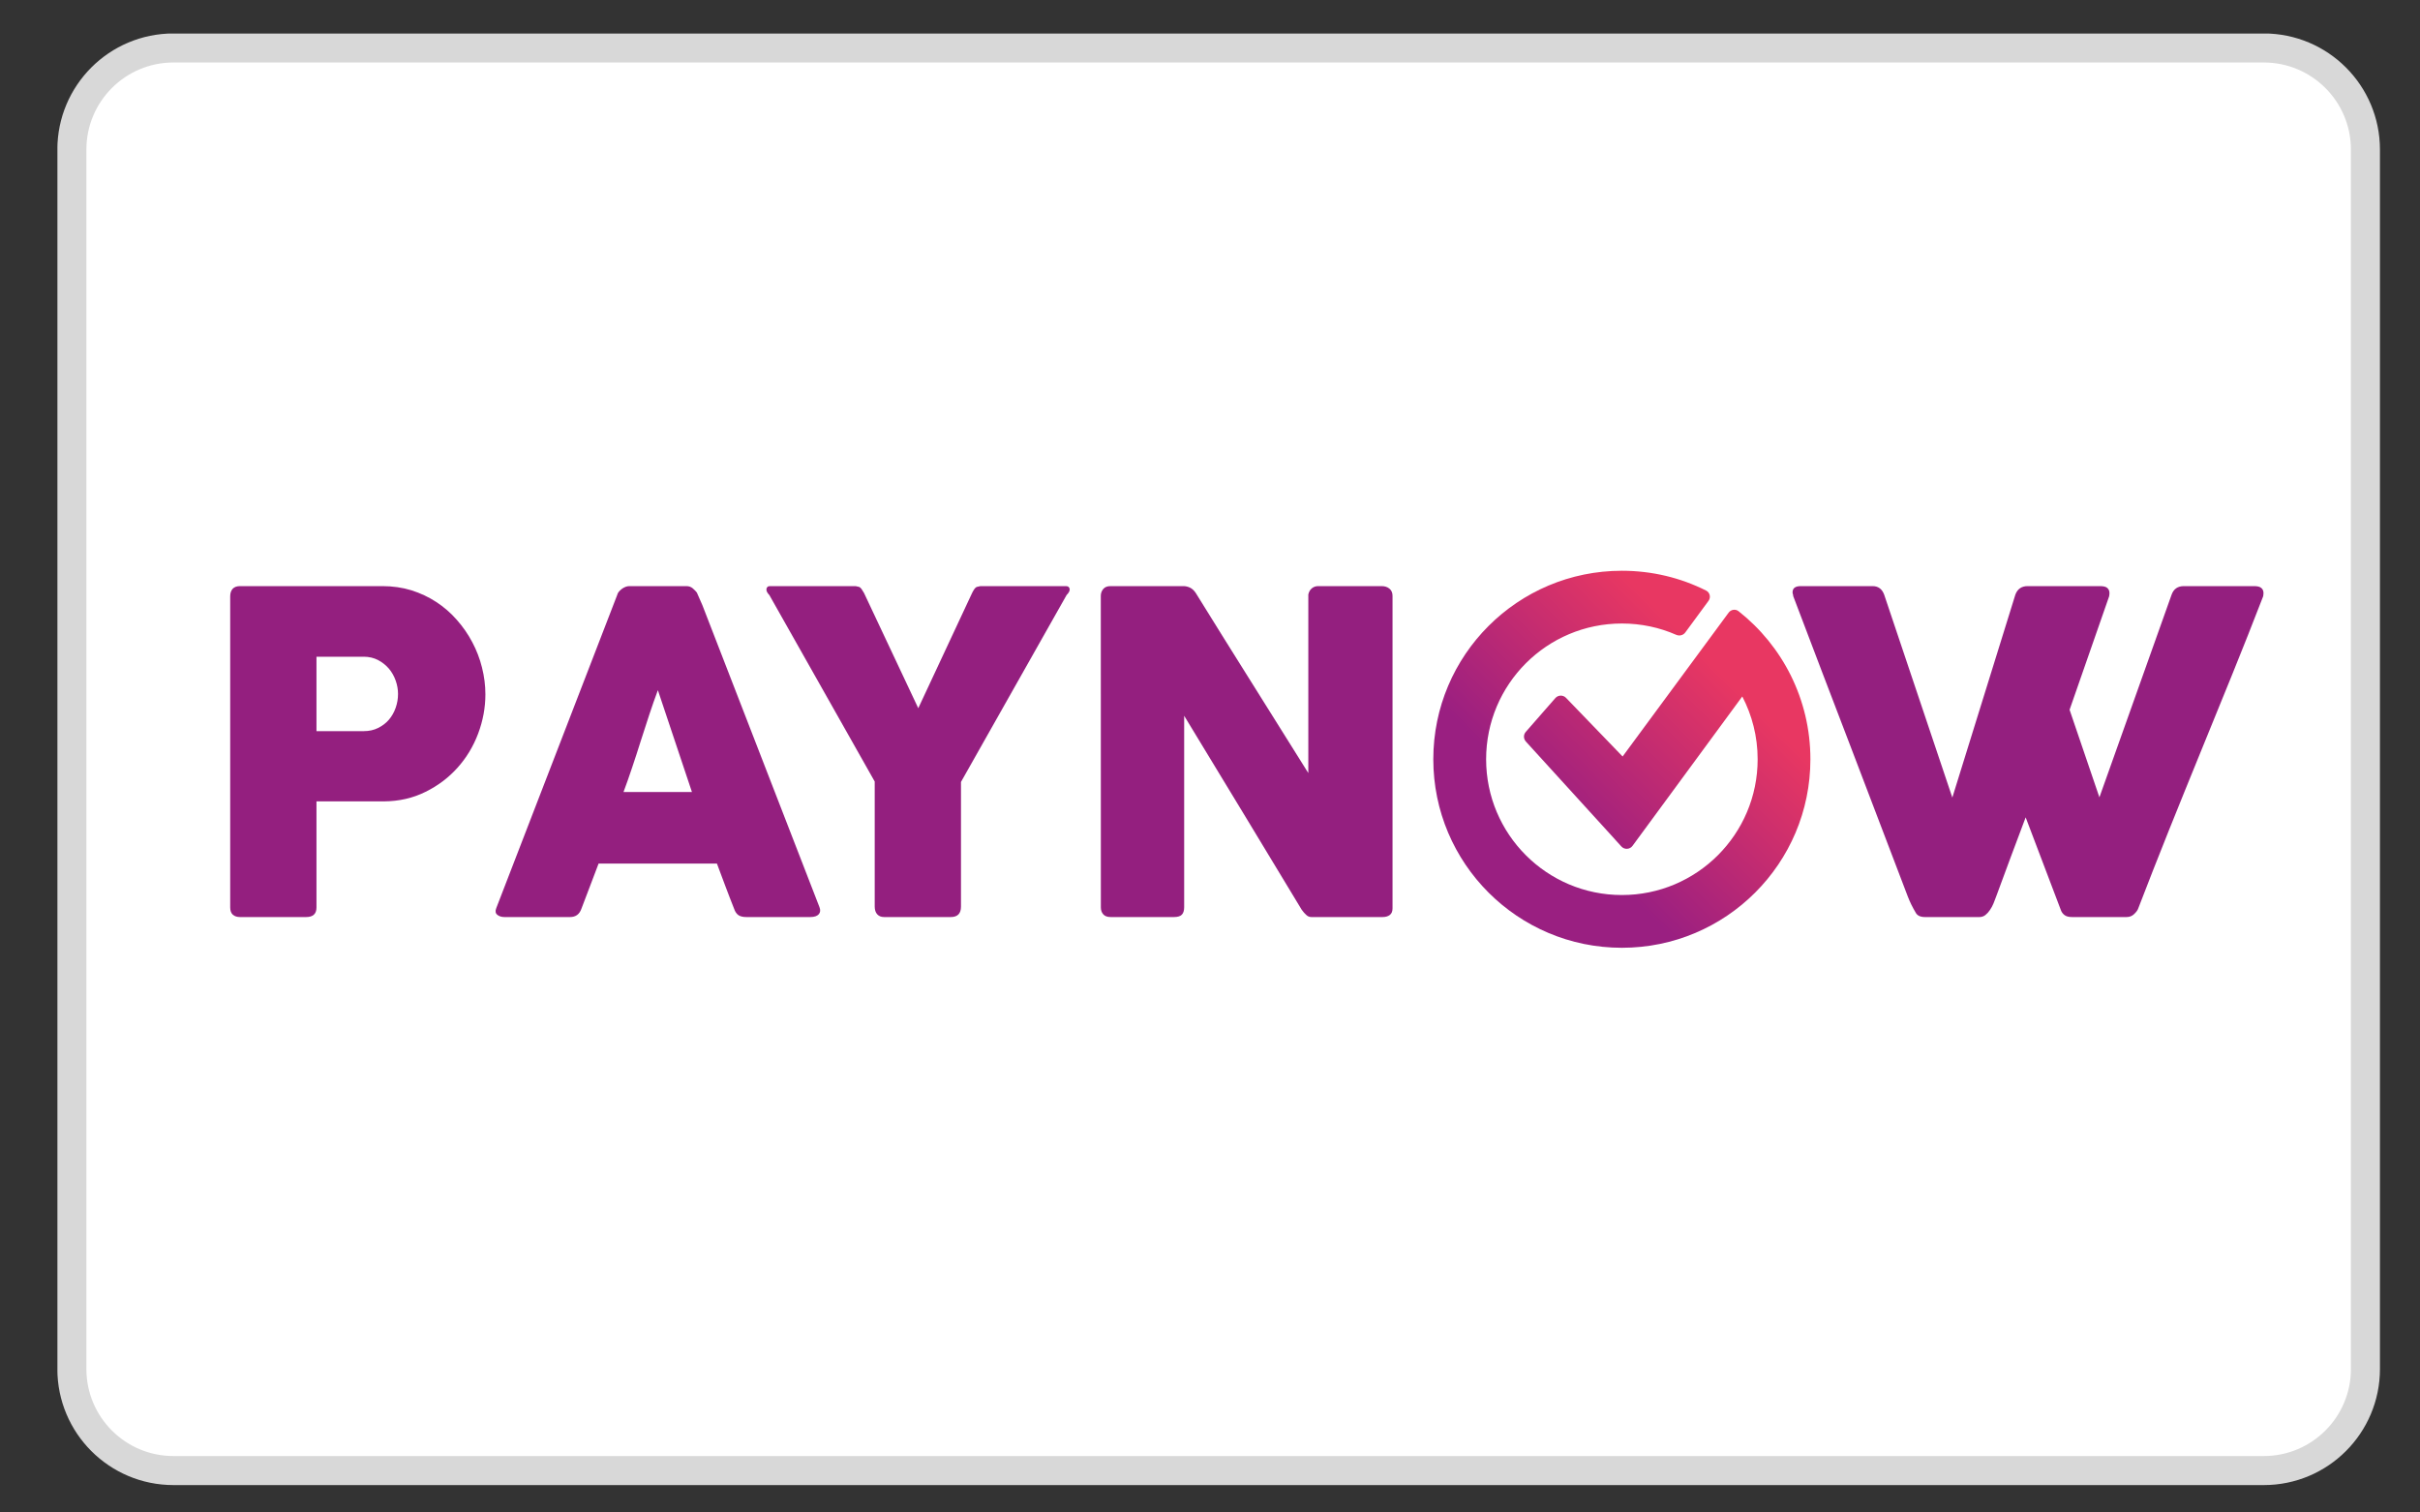 <svg width="40" height="25" viewBox="0 0 40 25" fill="none" xmlns="http://www.w3.org/2000/svg">
<rect x="0" y="0" width="40" height="25" fill="#333333" stroke="none"/>
<g clip-path="url(#clip0_428_59222)">
<g clip-path="url(#clip1_428_59222)">
<g clip-path="url(#clip2_428_59222)">
<path d="M37.418 0.793H2.867C1.939 0.793 1.188 1.545 1.188 2.473V22.627C1.188 23.555 1.939 24.307 2.867 24.307H37.418C38.346 24.307 39.098 23.555 39.098 22.627V2.473C39.098 1.545 38.346 0.793 37.418 0.793Z" fill="white"/>
<path d="M3.805 9.857C3.805 9.805 3.818 9.764 3.845 9.733C3.873 9.703 3.913 9.688 3.967 9.688H6.321C6.49 9.688 6.65 9.711 6.8 9.757C6.949 9.804 7.087 9.869 7.212 9.951C7.337 10.033 7.451 10.131 7.551 10.246C7.652 10.36 7.737 10.483 7.807 10.616C7.877 10.748 7.931 10.888 7.967 11.034C8.004 11.18 8.023 11.328 8.023 11.478C8.023 11.699 7.982 11.915 7.903 12.126C7.823 12.338 7.709 12.526 7.562 12.69C7.415 12.854 7.238 12.988 7.032 13.089C6.825 13.192 6.597 13.244 6.347 13.246H5.231V15C5.231 15.105 5.174 15.158 5.061 15.158H3.967C3.918 15.158 3.879 15.145 3.849 15.12C3.82 15.094 3.805 15.053 3.805 15V9.857ZM6.579 11.47C6.579 11.397 6.566 11.323 6.54 11.249C6.514 11.176 6.477 11.11 6.428 11.052C6.379 10.995 6.319 10.947 6.249 10.91C6.179 10.874 6.1 10.855 6.012 10.855H5.231V12.085H6.012C6.1 12.085 6.179 12.068 6.251 12.032C6.322 11.996 6.382 11.951 6.43 11.894C6.477 11.838 6.514 11.773 6.54 11.699C6.566 11.625 6.579 11.549 6.579 11.47Z" fill="#941F7F"/>
<path d="M10.203 9.831C10.206 9.816 10.213 9.801 10.227 9.783C10.241 9.766 10.258 9.75 10.277 9.735C10.296 9.72 10.318 9.709 10.34 9.7C10.361 9.692 10.383 9.688 10.402 9.688H11.345C11.387 9.688 11.422 9.7 11.452 9.726C11.482 9.752 11.503 9.775 11.518 9.794L11.61 10.004L13.544 14.992C13.564 15.041 13.56 15.081 13.533 15.112C13.506 15.142 13.46 15.158 13.393 15.158H12.336C12.279 15.158 12.236 15.147 12.206 15.127C12.175 15.105 12.15 15.07 12.134 15.021C12.084 14.896 12.037 14.772 11.99 14.648C11.943 14.523 11.896 14.399 11.85 14.274H9.894C9.847 14.399 9.8 14.524 9.752 14.648C9.704 14.771 9.657 14.896 9.61 15.021C9.578 15.112 9.516 15.158 9.422 15.158H8.336C8.289 15.158 8.25 15.145 8.22 15.121C8.189 15.096 8.183 15.059 8.203 15.01L10.203 9.831ZM10.874 11.408C10.827 11.533 10.78 11.668 10.732 11.813C10.684 11.958 10.637 12.104 10.59 12.251C10.544 12.399 10.496 12.544 10.448 12.688C10.4 12.832 10.353 12.966 10.306 13.091H11.437L10.874 11.408Z" fill="#941F7F"/>
<path d="M15.178 11.706L16.068 9.801C16.082 9.772 16.095 9.751 16.105 9.737C16.115 9.724 16.124 9.714 16.134 9.707C16.144 9.701 16.155 9.698 16.165 9.697C16.177 9.695 16.189 9.693 16.204 9.688H17.622C17.64 9.688 17.654 9.693 17.665 9.704C17.676 9.715 17.681 9.728 17.681 9.743C17.681 9.77 17.664 9.801 17.63 9.835L15.884 12.925V14.985C15.884 15.1 15.828 15.158 15.715 15.158H14.612C14.563 15.158 14.526 15.142 14.498 15.111C14.472 15.081 14.458 15.039 14.458 14.985V12.918L12.716 9.835C12.684 9.803 12.668 9.772 12.668 9.743C12.668 9.728 12.673 9.715 12.683 9.704C12.693 9.693 12.706 9.688 12.723 9.688H14.142C14.159 9.693 14.172 9.695 14.182 9.697C14.192 9.698 14.202 9.701 14.212 9.707C14.221 9.714 14.231 9.724 14.241 9.737C14.251 9.751 14.264 9.772 14.281 9.801L15.178 11.706Z" fill="#941F7F"/>
<path d="M18.195 9.85C18.195 9.805 18.209 9.767 18.236 9.735C18.263 9.703 18.303 9.688 18.357 9.688H19.562C19.596 9.688 19.632 9.696 19.669 9.713C19.706 9.731 19.737 9.76 19.765 9.802C20.076 10.305 20.386 10.801 20.693 11.29C21 11.778 21.311 12.275 21.625 12.778V9.827C21.634 9.783 21.654 9.748 21.684 9.724C21.713 9.7 21.748 9.688 21.787 9.688H22.836C22.888 9.688 22.931 9.701 22.966 9.73C23 9.758 23.017 9.798 23.017 9.849V15.014C23.017 15.063 23.003 15.099 22.973 15.123C22.943 15.146 22.903 15.158 22.852 15.158H21.676C21.644 15.158 21.616 15.147 21.592 15.124C21.567 15.102 21.541 15.073 21.515 15.036C21.188 14.496 20.865 13.962 20.546 13.434C20.227 12.906 19.902 12.371 19.573 11.831V14.995C19.573 15.049 19.561 15.09 19.536 15.117C19.512 15.144 19.467 15.158 19.404 15.158H18.358C18.301 15.158 18.26 15.142 18.234 15.111C18.208 15.081 18.196 15.043 18.196 14.999L18.195 9.85Z" fill="#941F7F"/>
<path d="M31.662 15.081C31.637 15.039 31.614 14.996 31.592 14.952C31.57 14.907 31.551 14.863 31.534 14.819C31.216 13.984 30.901 13.156 30.587 12.336C30.272 11.516 29.957 10.688 29.64 9.853C29.64 9.841 29.638 9.83 29.634 9.82C29.631 9.81 29.629 9.801 29.629 9.791C29.629 9.722 29.674 9.688 29.765 9.688H30.951C31.045 9.688 31.108 9.735 31.143 9.828L32.27 13.183L33.312 9.828C33.347 9.735 33.414 9.688 33.515 9.688H34.713C34.769 9.688 34.809 9.698 34.832 9.719C34.855 9.74 34.867 9.767 34.867 9.802C34.867 9.821 34.866 9.835 34.863 9.842V9.853L34.208 11.732L34.701 13.179L35.895 9.827C35.929 9.734 35.997 9.688 36.097 9.688H37.258C37.314 9.688 37.354 9.698 37.377 9.719C37.401 9.739 37.413 9.767 37.413 9.802C37.413 9.821 37.411 9.835 37.409 9.842V9.853C37.242 10.285 37.071 10.716 36.897 11.146C36.722 11.576 36.547 12.005 36.372 12.435C36.196 12.865 36.022 13.296 35.849 13.726C35.676 14.157 35.507 14.588 35.342 15.017C35.333 15.044 35.311 15.074 35.276 15.108C35.242 15.141 35.2 15.158 35.151 15.158H35.14H34.248C34.194 15.158 34.153 15.147 34.125 15.126C34.097 15.105 34.076 15.078 34.064 15.043L33.482 13.51C33.399 13.734 33.316 13.953 33.235 14.168C33.154 14.383 33.073 14.602 32.992 14.825C32.98 14.86 32.966 14.896 32.95 14.934C32.934 14.972 32.915 15.008 32.892 15.041C32.87 15.074 32.845 15.102 32.817 15.124C32.789 15.146 32.756 15.158 32.719 15.158H32.709H31.817C31.739 15.158 31.687 15.132 31.662 15.081Z" fill="#941F7F"/>
<path fill-rule="evenodd" clip-rule="evenodd" d="M26.82 12.504L28.374 10.396L28.572 10.127C28.611 10.074 28.685 10.062 28.737 10.103C29.46 10.673 29.924 11.557 29.924 12.55C29.924 14.271 28.529 15.666 26.808 15.666C25.087 15.666 23.691 14.271 23.691 12.55C23.691 10.829 25.087 9.434 26.808 9.434C27.308 9.434 27.781 9.551 28.199 9.761C28.264 9.793 28.282 9.875 28.239 9.933L27.856 10.454C27.822 10.501 27.759 10.516 27.706 10.493C27.431 10.372 27.127 10.306 26.808 10.306C25.568 10.306 24.564 11.31 24.564 12.55C24.564 13.789 25.568 14.794 26.808 14.794C28.047 14.794 29.052 13.789 29.052 12.55C29.052 12.175 28.96 11.823 28.798 11.512L26.984 13.981C26.94 14.042 26.85 14.047 26.799 13.991L26.693 13.874C26.692 13.872 26.691 13.871 26.69 13.87L25.221 12.257C25.18 12.212 25.179 12.143 25.219 12.098L25.708 11.539C25.754 11.486 25.835 11.484 25.884 11.534L26.82 12.504Z" fill="url(#paint0_linear_428_59222)"/>
<path d="M37.418 0.793H2.867C1.939 0.793 1.188 1.545 1.188 2.473V22.627C1.188 23.555 1.939 24.307 2.867 24.307H37.418C38.346 24.307 39.098 23.555 39.098 22.627V2.473C39.098 1.545 38.346 0.793 37.418 0.793Z" stroke="#D8D8D8" stroke-width="0.48"/>
</g>
</g>
</g>
<defs>
<linearGradient id="paint0_linear_428_59222" x1="28.347" y1="11.018" x2="25.748" y2="13.6" gradientUnits="userSpaceOnUse">
<stop stop-color="#E83762"/>
<stop offset="1" stop-color="#9A1F81"/>
</linearGradient>
<clipPath id="clip0_428_59222">
<rect width="38.39" height="24" fill="white" transform="translate(0.949 0.551)"/>
</clipPath>
<clipPath id="clip1_428_59222">
<rect width="38.39" height="24" fill="white" transform="translate(0.949 0.551)"/>
</clipPath>
<clipPath id="clip2_428_59222">
<rect width="38.39" height="23.994" fill="white" transform="translate(0.949 0.555)"/>
</clipPath>
</defs>
</svg>
